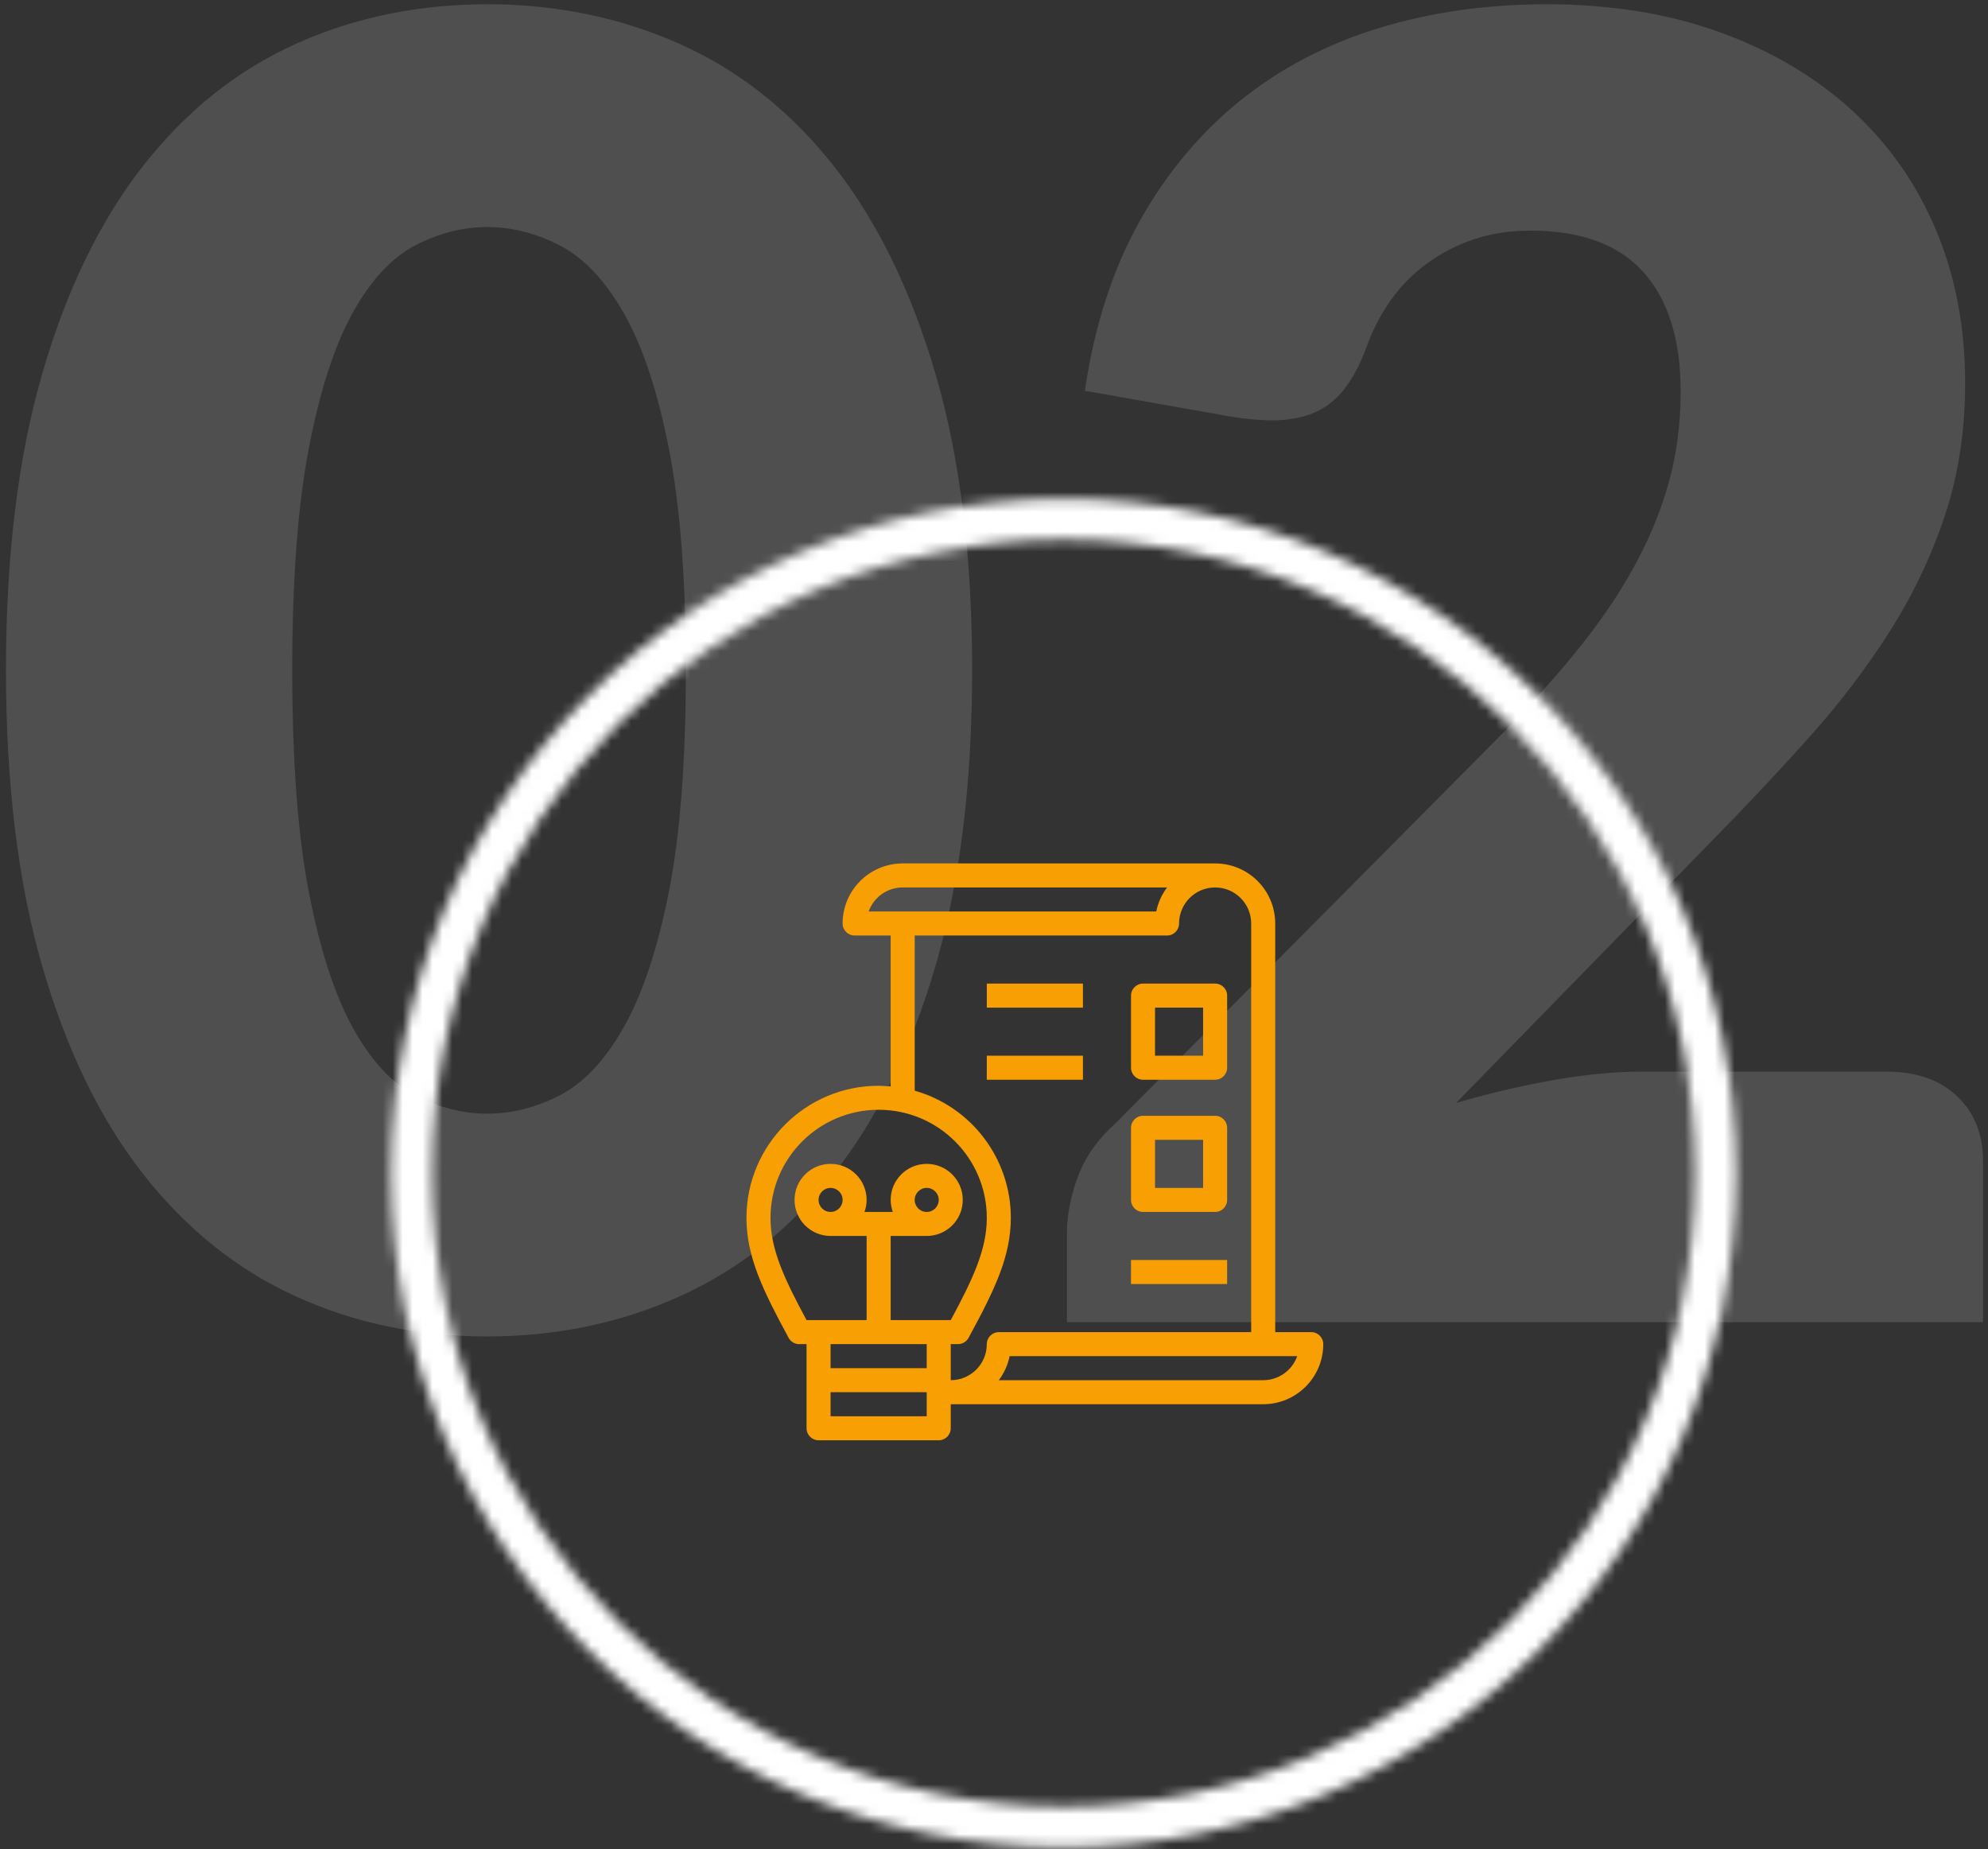<?xml version="1.0" encoding="UTF-8" standalone="no"?>
<svg width="200px" height="186px" viewBox="0 0 200 186" version="1.1" xmlns="http://www.w3.org/2000/svg" xmlns:xlink="http://www.w3.org/1999/xlink">
    <rect x="0" y="0" width="200" height="186" fill="#333333" stroke="none"/>
    <!-- Generator: Sketch 49.3 (51167) - http://www.bohemiancoding.com/sketch -->
    <title>2</title>
    <desc>Created with Sketch.</desc>
    <defs>
        <path d="M0.35,68 C0.35,105.463 30.637,135.833 68,135.833 C105.363,135.833 135.65,105.463 135.65,68 C135.65,30.537 105.363,0.167 68,0.167 C30.637,0.167 0.35,30.537 0.35,68 Z M4.45,68 C4.45,32.807 32.903,4.278 68,4.278 C103.098,4.278 131.55,32.807 131.55,68 C131.55,103.192 103.098,131.723 68,131.723 C32.903,131.723 4.45,103.192 4.45,68 Z" id="path-1"></path>
        <polygon id="path-3" points="0 148 164 148 164 0 0 0"></polygon>
    </defs>
    <g id="Page-1" stroke="none" stroke-width="1" fill="none" fill-rule="evenodd">
        <g id="2" transform="translate(-21, -36)">
            <g id="Group" transform="translate(18, 80)">
                <path d="M100.8,23.39 C100.8,34.85 99.57,44.78 97.11,53.18 C94.65,61.58 91.245,68.54 86.895,74.06 C82.545,79.58 77.385,83.69 71.415,86.39 C65.445,89.09 58.98,90.44 52.02,90.44 C45.06,90.44 38.625,89.09 32.715,86.39 C26.805,83.69 21.69,79.58 17.37,74.06 C13.05,68.54 9.675,61.58 7.245,53.18 C4.815,44.78 3.6,34.85 3.6,23.39 C3.6,11.93 4.815,2 7.245,-6.4 C9.675,-14.8 13.05,-21.76 17.37,-27.28 C21.69,-32.8 26.805,-36.895 32.715,-39.565 C38.625,-42.235 45.06,-43.57 52.02,-43.57 C58.98,-43.57 65.445,-42.235 71.415,-39.565 C77.385,-36.895 82.545,-32.8 86.895,-27.28 C91.245,-21.76 94.65,-14.8 97.11,-6.4 C99.57,2 100.8,11.93 100.8,23.39 Z M72,23.39 C72,14.33 71.43,6.905 70.29,1.115 C69.15,-4.675 67.635,-9.22 65.745,-12.52 C63.855,-15.82 61.71,-18.085 59.31,-19.315 C56.91,-20.545 54.48,-21.16 52.02,-21.16 C49.56,-21.16 47.145,-20.545 44.775,-19.315 C42.405,-18.085 40.305,-15.82 38.475,-12.52 C36.645,-9.22 35.175,-4.675 34.065,1.115 C32.955,6.905 32.4,14.33 32.4,23.39 C32.4,32.51 32.955,39.95 34.065,45.71 C35.175,51.47 36.645,56.015 38.475,59.345 C40.305,62.675 42.405,64.955 44.775,66.185 C47.145,67.415 49.56,68.03 52.02,68.03 C54.48,68.03 56.91,67.415 59.31,66.185 C61.71,64.955 63.855,62.675 65.745,59.345 C67.635,56.015 69.15,51.47 70.29,45.71 C71.43,39.95 72,32.51 72,23.39 Z M158.58,-43.57 C165.06,-43.57 170.895,-42.625 176.085,-40.735 C181.275,-38.845 185.7,-36.22 189.36,-32.86 C193.02,-29.5 195.825,-25.495 197.775,-20.845 C199.725,-16.195 200.7,-11.08 200.7,-5.5 C200.7,-0.7 200.025,3.74 198.675,7.82 C197.325,11.9 195.48,15.785 193.14,19.475 C190.8,23.165 188.085,26.735 184.995,30.185 C181.905,33.635 178.62,37.13 175.14,40.67 L149.49,66.95 C152.79,65.99 156.045,65.225 159.255,64.655 C162.465,64.085 165.48,63.8 168.3,63.8 L192.78,63.8 C195.78,63.8 198.15,64.625 199.89,66.275 C201.63,67.925 202.5,70.1 202.5,72.8 L202.5,89 L110.34,89 L110.34,80 C110.34,78.26 110.7,76.4 111.42,74.42 C112.14,72.44 113.4,70.64 115.2,69.02 L153,30.95 C156.24,27.71 159.06,24.62 161.46,21.68 C163.86,18.74 165.84,15.845 167.4,12.995 C168.96,10.145 170.13,7.295 170.91,4.445 C171.69,1.595 172.08,-1.42 172.08,-4.6 C172.08,-9.82 170.835,-13.825 168.345,-16.615 C165.855,-19.405 162.06,-20.8 156.96,-20.8 C154.86,-20.8 152.94,-20.5 151.2,-19.9 C149.46,-19.3 147.9,-18.49 146.52,-17.47 C145.14,-16.45 143.955,-15.25 142.965,-13.87 C141.975,-12.49 141.18,-10.99 140.58,-9.37 C139.62,-6.67 138.405,-4.72 136.935,-3.52 C135.465,-2.32 133.47,-1.72 130.95,-1.72 C130.35,-1.72 129.705,-1.75 129.015,-1.81 C128.325,-1.87 127.62,-1.96 126.9,-2.08 L112.14,-4.69 C113.1,-11.23 114.945,-16.93 117.675,-21.79 C120.405,-26.65 123.795,-30.7 127.845,-33.94 C131.895,-37.18 136.53,-39.595 141.75,-41.185 C146.97,-42.775 152.58,-43.57 158.58,-43.57 Z" id="02" fill="#FFFFFF" opacity="0.14"></path>
                <g id="Page-1" transform="translate(28, 0)">
                    <g id="Group-3" transform="translate(14, 6)">
                        <mask id="mask-2" fill="white">
                            <use xlink:href="#path-1"></use>
                        </mask>
                        <g id="Clip-2"></g>
                        <polygon id="Fill-1" fill="#FFFFFF" mask="url(#mask-2)" points="-4.65 140.833 140.65 140.833 140.65 -4.833 -4.65 -4.833"></polygon>
                    </g>
                    <g id="Group-12">
                        <path d="M102.082,94.84 L75.485,94.84 C76.022,94.124 76.394,93.299 76.573,92.423 L105.503,92.423 C104.991,93.872 103.62,94.84 102.082,94.84 Z M74.276,91.213 C74.276,93.217 72.652,94.84 70.649,94.84 L70.649,91.213 L71.374,91.213 C71.817,91.215 72.226,90.973 72.438,90.584 C75.013,85.846 76.694,82.447 76.694,78.494 C76.687,72.553 72.739,67.337 67.022,65.716 L67.022,50.109 L92.411,50.109 C93.078,50.109 93.619,49.569 93.619,48.901 C93.619,46.899 95.243,45.273 97.246,45.273 C99.249,45.273 100.873,46.899 100.873,48.901 L100.873,90.005 L75.485,90.005 C74.817,90.005 74.276,90.546 74.276,91.213 Z M59.769,76.706 C59.769,77.375 59.227,77.915 58.56,77.915 C57.892,77.915 57.351,77.375 57.351,76.706 C57.351,76.039 57.893,75.497 58.56,75.497 C59.228,75.497 59.769,76.039 59.769,76.706 Z M67.022,76.706 C67.022,76.039 67.564,75.497 68.231,75.497 C68.899,75.497 69.44,76.039 69.44,76.706 C69.44,77.375 68.899,77.915 68.231,77.915 C67.564,77.915 67.022,77.375 67.022,76.706 Z M69.44,88.796 L64.604,88.796 L64.604,80.332 L68.231,80.332 C70.234,80.332 71.858,78.708 71.858,76.706 C71.858,74.703 70.234,73.079 68.231,73.079 C66.228,73.079 64.604,74.703 64.604,76.706 C64.608,77.118 64.681,77.527 64.821,77.915 L61.969,77.915 C62.11,77.527 62.183,77.118 62.186,76.706 C62.186,74.703 60.563,73.079 58.56,73.079 C56.557,73.079 54.933,74.703 54.933,76.706 C54.933,78.708 56.557,80.332 58.56,80.332 L62.186,80.332 L62.186,88.796 L56.142,88.796 C53.941,84.709 52.515,81.71 52.515,78.52 C52.515,72.51 57.387,67.638 63.395,67.638 C69.404,67.638 74.276,72.51 74.276,78.52 C74.276,81.71 72.849,84.709 70.649,88.796 L69.44,88.796 Z M58.56,93.632 L68.231,93.632 L68.231,91.213 L58.56,91.213 L58.56,93.632 Z M58.56,98.468 L68.231,98.468 L68.231,96.049 L58.56,96.049 L58.56,98.468 Z M62.392,47.692 C62.905,46.24 64.276,45.273 65.813,45.274 L92.411,45.274 C91.873,45.988 91.501,46.815 91.323,47.692 L62.392,47.692 Z M106.917,90.005 L103.291,90.005 L103.291,48.901 C103.291,45.563 100.585,42.856 97.246,42.856 L65.813,42.856 C62.475,42.856 59.769,45.563 59.769,48.901 C59.769,49.569 60.31,50.109 60.978,50.109 L64.604,50.109 L64.604,65.281 C64.205,65.281 63.807,65.222 63.395,65.222 C56.051,65.222 50.097,71.175 50.097,78.52 C50.097,82.447 51.778,85.846 54.353,90.609 C54.571,90.987 54.979,91.22 55.416,91.213 L56.142,91.213 L56.142,99.676 C56.142,100.344 56.683,100.885 57.351,100.885 L69.44,100.885 C70.107,100.885 70.649,100.344 70.649,99.676 L70.649,97.258 L102.082,97.258 C105.42,97.258 108.126,94.551 108.126,91.213 C108.126,90.546 107.585,90.005 106.917,90.005 Z" id="Fill-4" fill="#F89F03"></path>
                        <mask id="mask-4" fill="white">
                            <use xlink:href="#path-3"></use>
                        </mask>
                        <g id="Clip-7"></g>
                        <path d="M91.201,62.198 L96.037,62.198 L96.037,57.362 L91.201,57.362 L91.201,62.198 Z M89.992,64.617 L97.246,64.617 C97.914,64.617 98.455,64.076 98.455,63.407 L98.455,56.153 C98.455,55.485 97.914,54.944 97.246,54.944 L89.992,54.944 C89.325,54.944 88.784,55.485 88.784,56.153 L88.784,63.407 C88.784,64.076 89.325,64.617 89.992,64.617 Z" id="Fill-6" fill="#F89F03" mask="url(#mask-4)"></path>
                        <path d="M91.201,75.497 L96.037,75.497 L96.037,70.661 L91.201,70.661 L91.201,75.497 Z M89.992,77.915 L97.246,77.915 C97.914,77.915 98.455,77.375 98.455,76.706 L98.455,69.452 C98.455,68.784 97.914,68.243 97.246,68.243 L89.992,68.243 C89.325,68.243 88.784,68.784 88.784,69.452 L88.784,76.706 C88.784,77.375 89.325,77.915 89.992,77.915 Z" id="Fill-8" fill="#F89F03" mask="url(#mask-4)"></path>
                        <polygon id="Fill-9" fill="#F89F03" mask="url(#mask-4)" points="74.276 57.362 83.947 57.362 83.947 54.944 74.276 54.944"></polygon>
                        <polygon id="Fill-10" fill="#F89F03" mask="url(#mask-4)" points="74.276 64.617 83.947 64.617 83.947 62.198 74.276 62.198"></polygon>
                        <polygon id="Fill-11" fill="#F89F03" mask="url(#mask-4)" points="88.784 85.168 98.455 85.168 98.455 82.75 88.784 82.75"></polygon>
                    </g>
                </g>
            </g>
        </g>
    </g>
</svg>